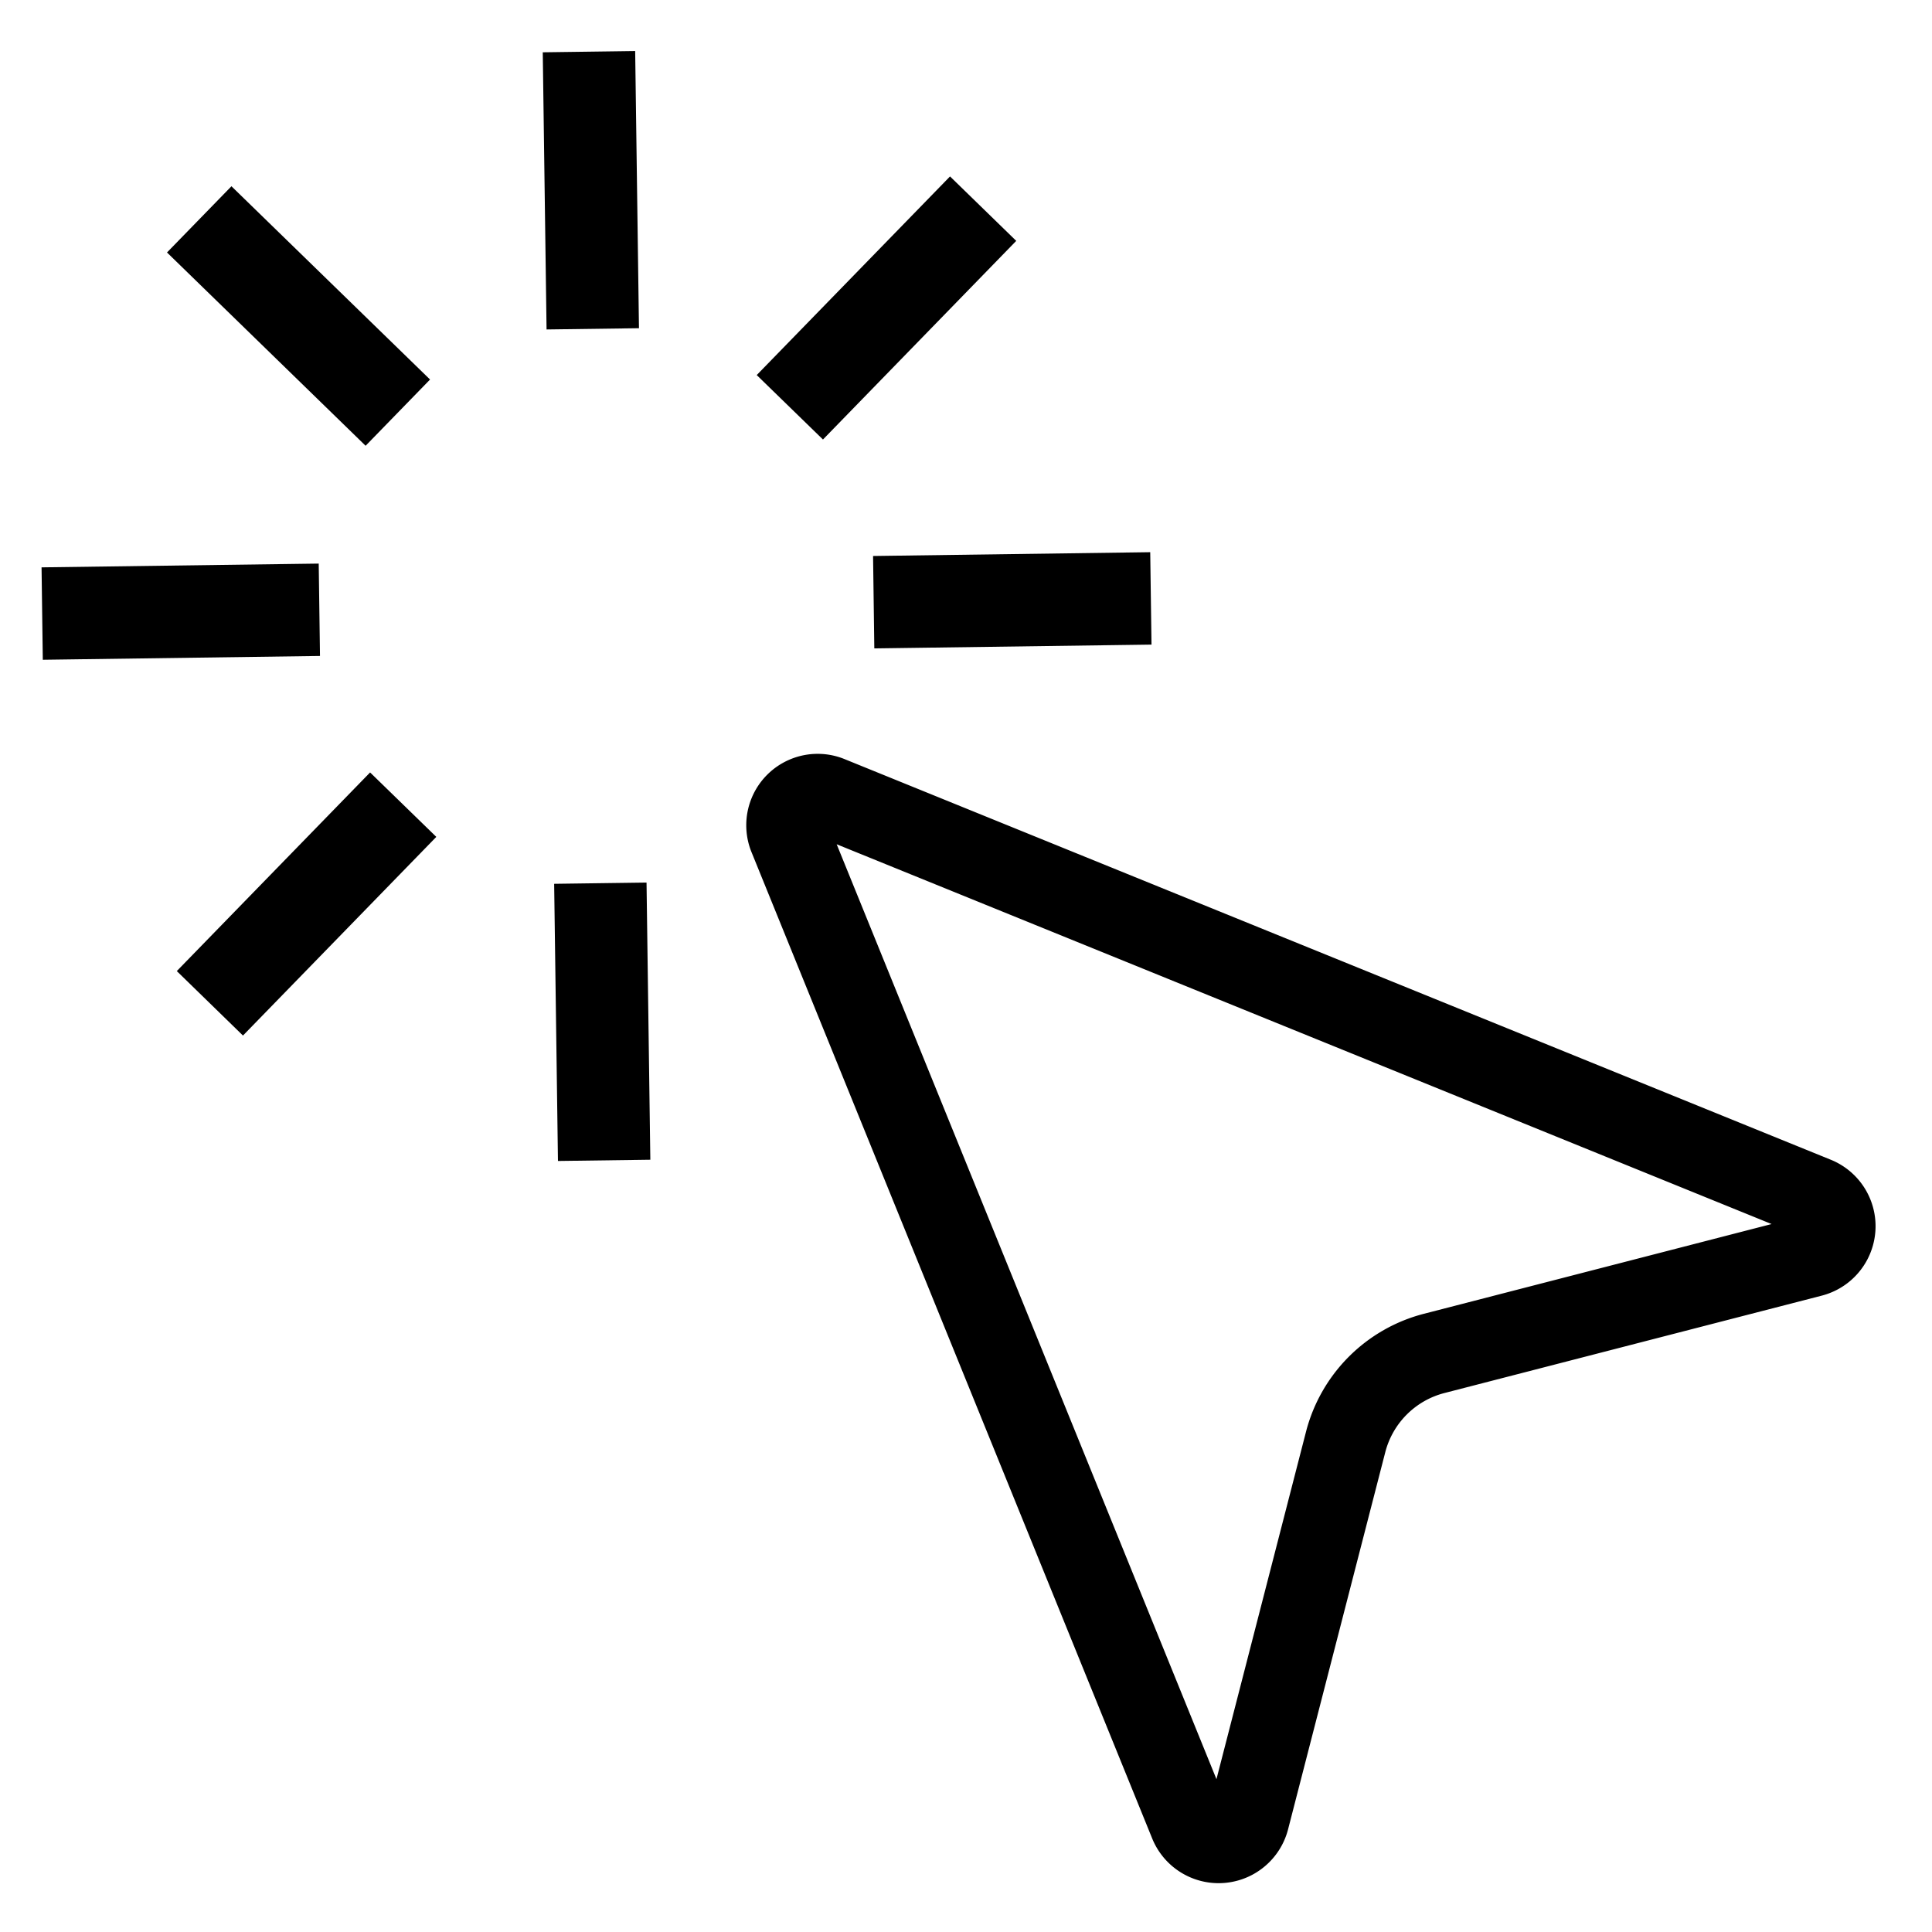 <svg xmlns="http://www.w3.org/2000/svg" width="59" height="59" fill="none"><path fill="#000" d="m1.307 20.148-.038-2.822 8.464-.115.039 2.821-8.465.116ZM26.7 19.8l-.038-2.821 8.464-.116.039 2.822-8.465.116ZM19.86 35.416l-2.821.038-.116-8.464 2.821-.038.116 8.464Zm-.347-25.393-2.822.038-.116-8.464 2.822-.038.116 8.464ZM7.419 31.623l-2.02-1.968 5.903-6.066 2.022 1.968-5.903 6.066H7.42Zm17.713-18.201-2.023-1.968 5.903-6.066 2.022 1.968-5.902 6.066Zm-12-1.831-1.967 2.022L5.1 7.71l1.968-2.022 6.066 5.903Z"/><path stroke="#000" stroke-linecap="round" stroke-linejoin="round" stroke-width="2.5" d="M24.116 25.572a.931.931 0 0 1 1.225-1.224L55.44 36.575a.94.94 0 0 1-.118 1.781L43.8 41.33a3.763 3.763 0 0 0-2.705 2.7l-2.97 11.523a.94.94 0 0 1-1.782.118L24.116 25.572Z"/></svg>